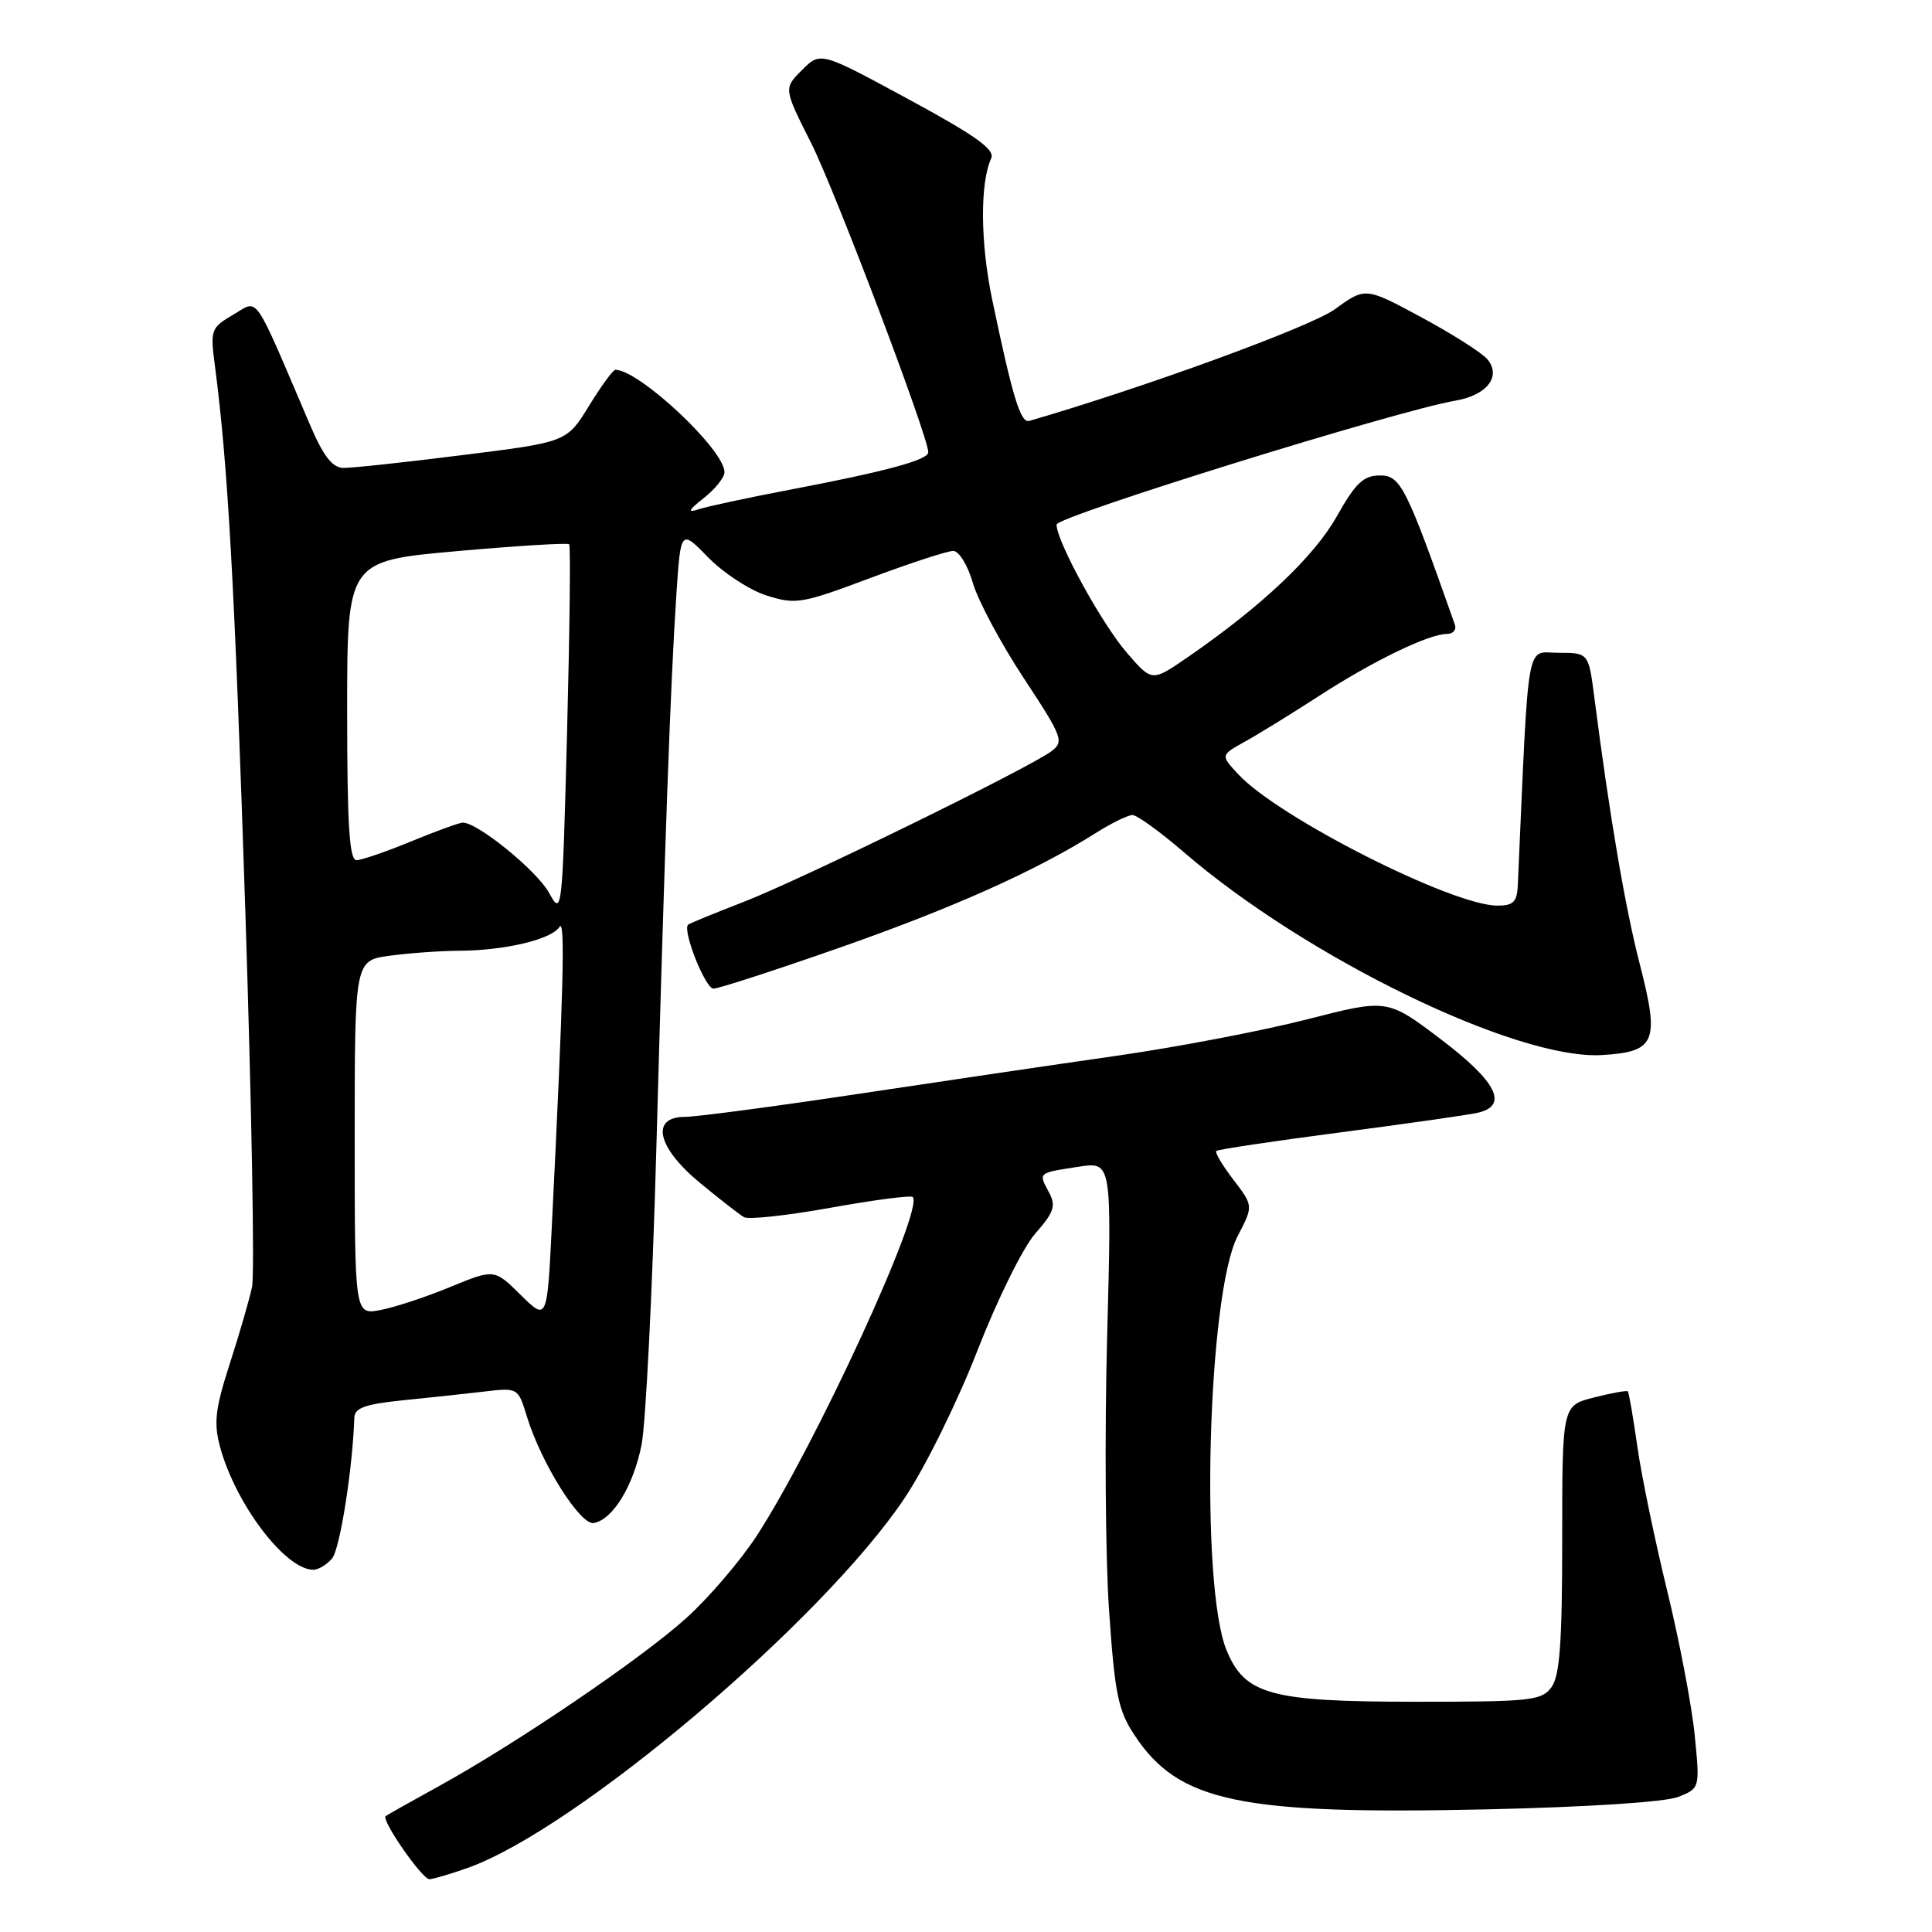 <?xml version="1.0" encoding="UTF-8" standalone="no"?>
<!DOCTYPE svg PUBLIC "-//W3C//DTD SVG 1.1//EN" "http://www.w3.org/Graphics/SVG/1.1/DTD/svg11.dtd" >
<svg xmlns="http://www.w3.org/2000/svg" xmlns:xlink="http://www.w3.org/1999/xlink" version="1.1" viewBox="0 0 256 256">
 <g >
 <path fill="currentColor"
d=" M 61.94 247.52 C 76.28 242.46 108.97 214.80 119.87 198.50 C 122.58 194.45 126.87 185.76 129.50 178.99 C 132.15 172.19 135.55 165.30 137.19 163.44 C 139.69 160.59 139.95 159.78 138.98 157.96 C 137.58 155.36 137.50 155.43 142.91 154.60 C 147.32 153.92 147.32 153.92 146.70 177.21 C 146.36 190.02 146.47 206.27 146.95 213.32 C 147.72 224.51 148.15 226.63 150.35 229.95 C 156.19 238.78 164.28 240.47 197.00 239.75 C 210.34 239.45 220.67 238.78 222.38 238.10 C 225.25 236.95 225.25 236.95 224.56 229.94 C 224.18 226.08 222.54 217.46 220.91 210.78 C 219.28 204.10 217.49 195.49 216.95 191.63 C 216.40 187.77 215.84 184.50 215.69 184.36 C 215.55 184.22 213.54 184.58 211.22 185.17 C 207.00 186.24 207.00 186.24 207.00 203.93 C 207.00 217.64 206.68 222.05 205.58 223.56 C 204.27 225.35 202.84 225.50 187.33 225.49 C 168.36 225.48 164.95 224.55 162.53 218.68 C 158.98 210.06 160.01 171.43 164.00 163.78 C 166.08 159.79 166.08 159.79 163.44 156.33 C 161.99 154.43 160.96 152.71 161.16 152.51 C 161.36 152.31 168.71 151.21 177.51 150.06 C 186.30 148.91 194.51 147.74 195.75 147.46 C 199.95 146.53 198.38 143.36 190.91 137.70 C 183.83 132.34 183.83 132.34 173.16 135.08 C 167.30 136.58 155.97 138.75 148.00 139.89 C 140.03 141.03 124.50 143.32 113.50 144.98 C 102.50 146.63 92.26 147.99 90.75 147.99 C 86.15 148.00 87.07 152.05 92.75 156.74 C 95.36 158.89 97.99 160.94 98.58 161.28 C 99.17 161.63 104.34 161.06 110.08 160.03 C 115.81 159.00 120.70 158.36 120.94 158.61 C 122.50 160.16 108.01 191.60 100.27 203.50 C 98.12 206.80 93.92 211.71 90.93 214.41 C 84.98 219.78 68.51 230.97 58.11 236.70 C 54.47 238.70 51.32 240.48 51.10 240.65 C 50.48 241.14 55.93 249.00 56.89 249.00 C 57.36 249.00 59.63 248.34 61.94 247.52 Z  M 44.01 206.49 C 45.05 205.24 46.73 194.58 46.95 187.85 C 46.99 186.56 48.39 186.06 53.25 185.56 C 56.69 185.22 61.56 184.69 64.07 184.40 C 68.64 183.86 68.64 183.86 69.81 187.68 C 71.72 193.92 76.91 202.16 78.70 201.81 C 81.22 201.32 83.90 196.93 85.00 191.50 C 85.56 188.75 86.44 171.20 86.96 152.50 C 88.09 111.52 88.85 90.42 89.62 78.81 C 90.20 70.13 90.20 70.13 93.85 73.87 C 95.86 75.93 99.34 78.20 101.58 78.91 C 105.42 80.13 106.23 80.00 115.29 76.60 C 120.58 74.62 125.54 73.00 126.30 73.00 C 127.07 73.00 128.23 74.89 128.91 77.25 C 129.59 79.59 132.62 85.25 135.64 89.84 C 140.80 97.67 141.02 98.26 139.32 99.54 C 136.32 101.79 106.03 116.61 98.50 119.52 C 94.65 121.01 91.36 122.36 91.18 122.52 C 90.38 123.24 93.45 131.00 94.54 131.00 C 95.21 131.00 102.75 128.55 111.29 125.56 C 126.27 120.31 137.24 115.40 145.18 110.39 C 147.26 109.07 149.45 108.00 150.06 108.00 C 150.66 108.00 153.71 110.20 156.83 112.89 C 173.10 126.93 200.99 140.47 212.26 139.80 C 219.39 139.38 219.93 138.07 217.29 127.80 C 215.34 120.23 213.30 108.26 211.27 92.50 C 210.50 86.50 210.50 86.50 206.50 86.50 C 202.13 86.50 202.61 83.74 201.12 117.25 C 201.02 119.51 200.54 120.00 198.42 120.00 C 192.45 120.00 169.46 108.36 164.11 102.63 C 161.72 100.07 161.72 100.07 164.94 98.28 C 166.72 97.30 171.16 94.56 174.82 92.19 C 181.95 87.57 189.33 84.00 191.73 84.00 C 192.55 84.00 193.02 83.44 192.77 82.75 C 186.34 64.50 185.59 63.00 182.87 63.00 C 180.67 63.00 179.64 63.97 177.12 68.44 C 174.10 73.79 167.12 80.38 157.35 87.10 C 152.64 90.35 152.64 90.35 149.31 86.49 C 145.99 82.65 140.00 71.73 140.00 69.51 C 140.00 68.43 185.17 54.39 192.89 53.08 C 197.03 52.37 198.96 49.86 197.10 47.62 C 196.40 46.77 192.47 44.27 188.37 42.06 C 180.92 38.04 180.92 38.04 176.87 40.98 C 173.67 43.30 151.66 51.34 136.39 55.77 C 135.23 56.11 134.18 52.66 131.46 39.65 C 129.90 32.16 129.84 24.25 131.34 20.98 C 131.87 19.82 129.30 17.98 120.38 13.15 C 108.72 6.83 108.72 6.83 106.28 9.27 C 103.83 11.71 103.83 11.71 107.46 18.91 C 110.67 25.29 123.00 57.83 123.00 59.93 C 123.00 60.95 117.34 62.48 104.50 64.92 C 99.00 65.97 93.60 67.13 92.50 67.50 C 91.03 67.99 91.23 67.59 93.25 66.00 C 94.76 64.81 96.00 63.26 96.00 62.56 C 96.00 59.60 84.69 49.00 81.54 49.00 C 81.23 49.00 79.66 51.15 78.04 53.79 C 75.09 58.58 75.09 58.58 61.29 60.30 C 53.71 61.26 46.60 62.02 45.50 62.00 C 44.03 61.97 42.85 60.45 41.05 56.23 C 33.42 38.38 34.34 39.69 30.90 41.70 C 27.95 43.43 27.85 43.70 28.47 48.42 C 30.21 61.71 31.08 77.34 32.50 120.50 C 33.34 146.35 33.75 168.85 33.40 170.50 C 33.06 172.15 31.73 176.73 30.45 180.69 C 28.53 186.63 28.30 188.53 29.15 191.69 C 31.19 199.27 37.80 208.00 41.51 208.00 C 42.20 208.00 43.32 207.32 44.01 206.49 Z  M 69.00 171.59 C 65.50 168.13 65.50 168.13 59.64 170.54 C 56.42 171.87 52.26 173.24 50.39 173.59 C 47.00 174.22 47.00 174.22 47.00 150.75 C 47.00 127.27 47.00 127.27 51.64 126.64 C 54.19 126.29 58.35 125.99 60.89 125.98 C 66.93 125.94 73.08 124.48 74.13 122.82 C 74.92 121.59 74.67 131.23 73.13 162.27 C 72.50 175.04 72.50 175.04 69.00 171.59 Z  M 72.75 118.30 C 71.15 115.38 63.30 108.99 61.32 109.00 C 60.87 109.01 57.80 110.12 54.50 111.48 C 51.20 112.84 47.94 113.96 47.25 113.98 C 46.29 113.99 46.00 109.38 46.00 94.16 C 46.00 74.33 46.00 74.33 60.53 73.03 C 68.53 72.32 75.23 71.91 75.42 72.12 C 75.62 72.33 75.49 83.53 75.14 97.00 C 74.51 121.06 74.47 121.44 72.75 118.30 Z "/>
</g>
</svg>